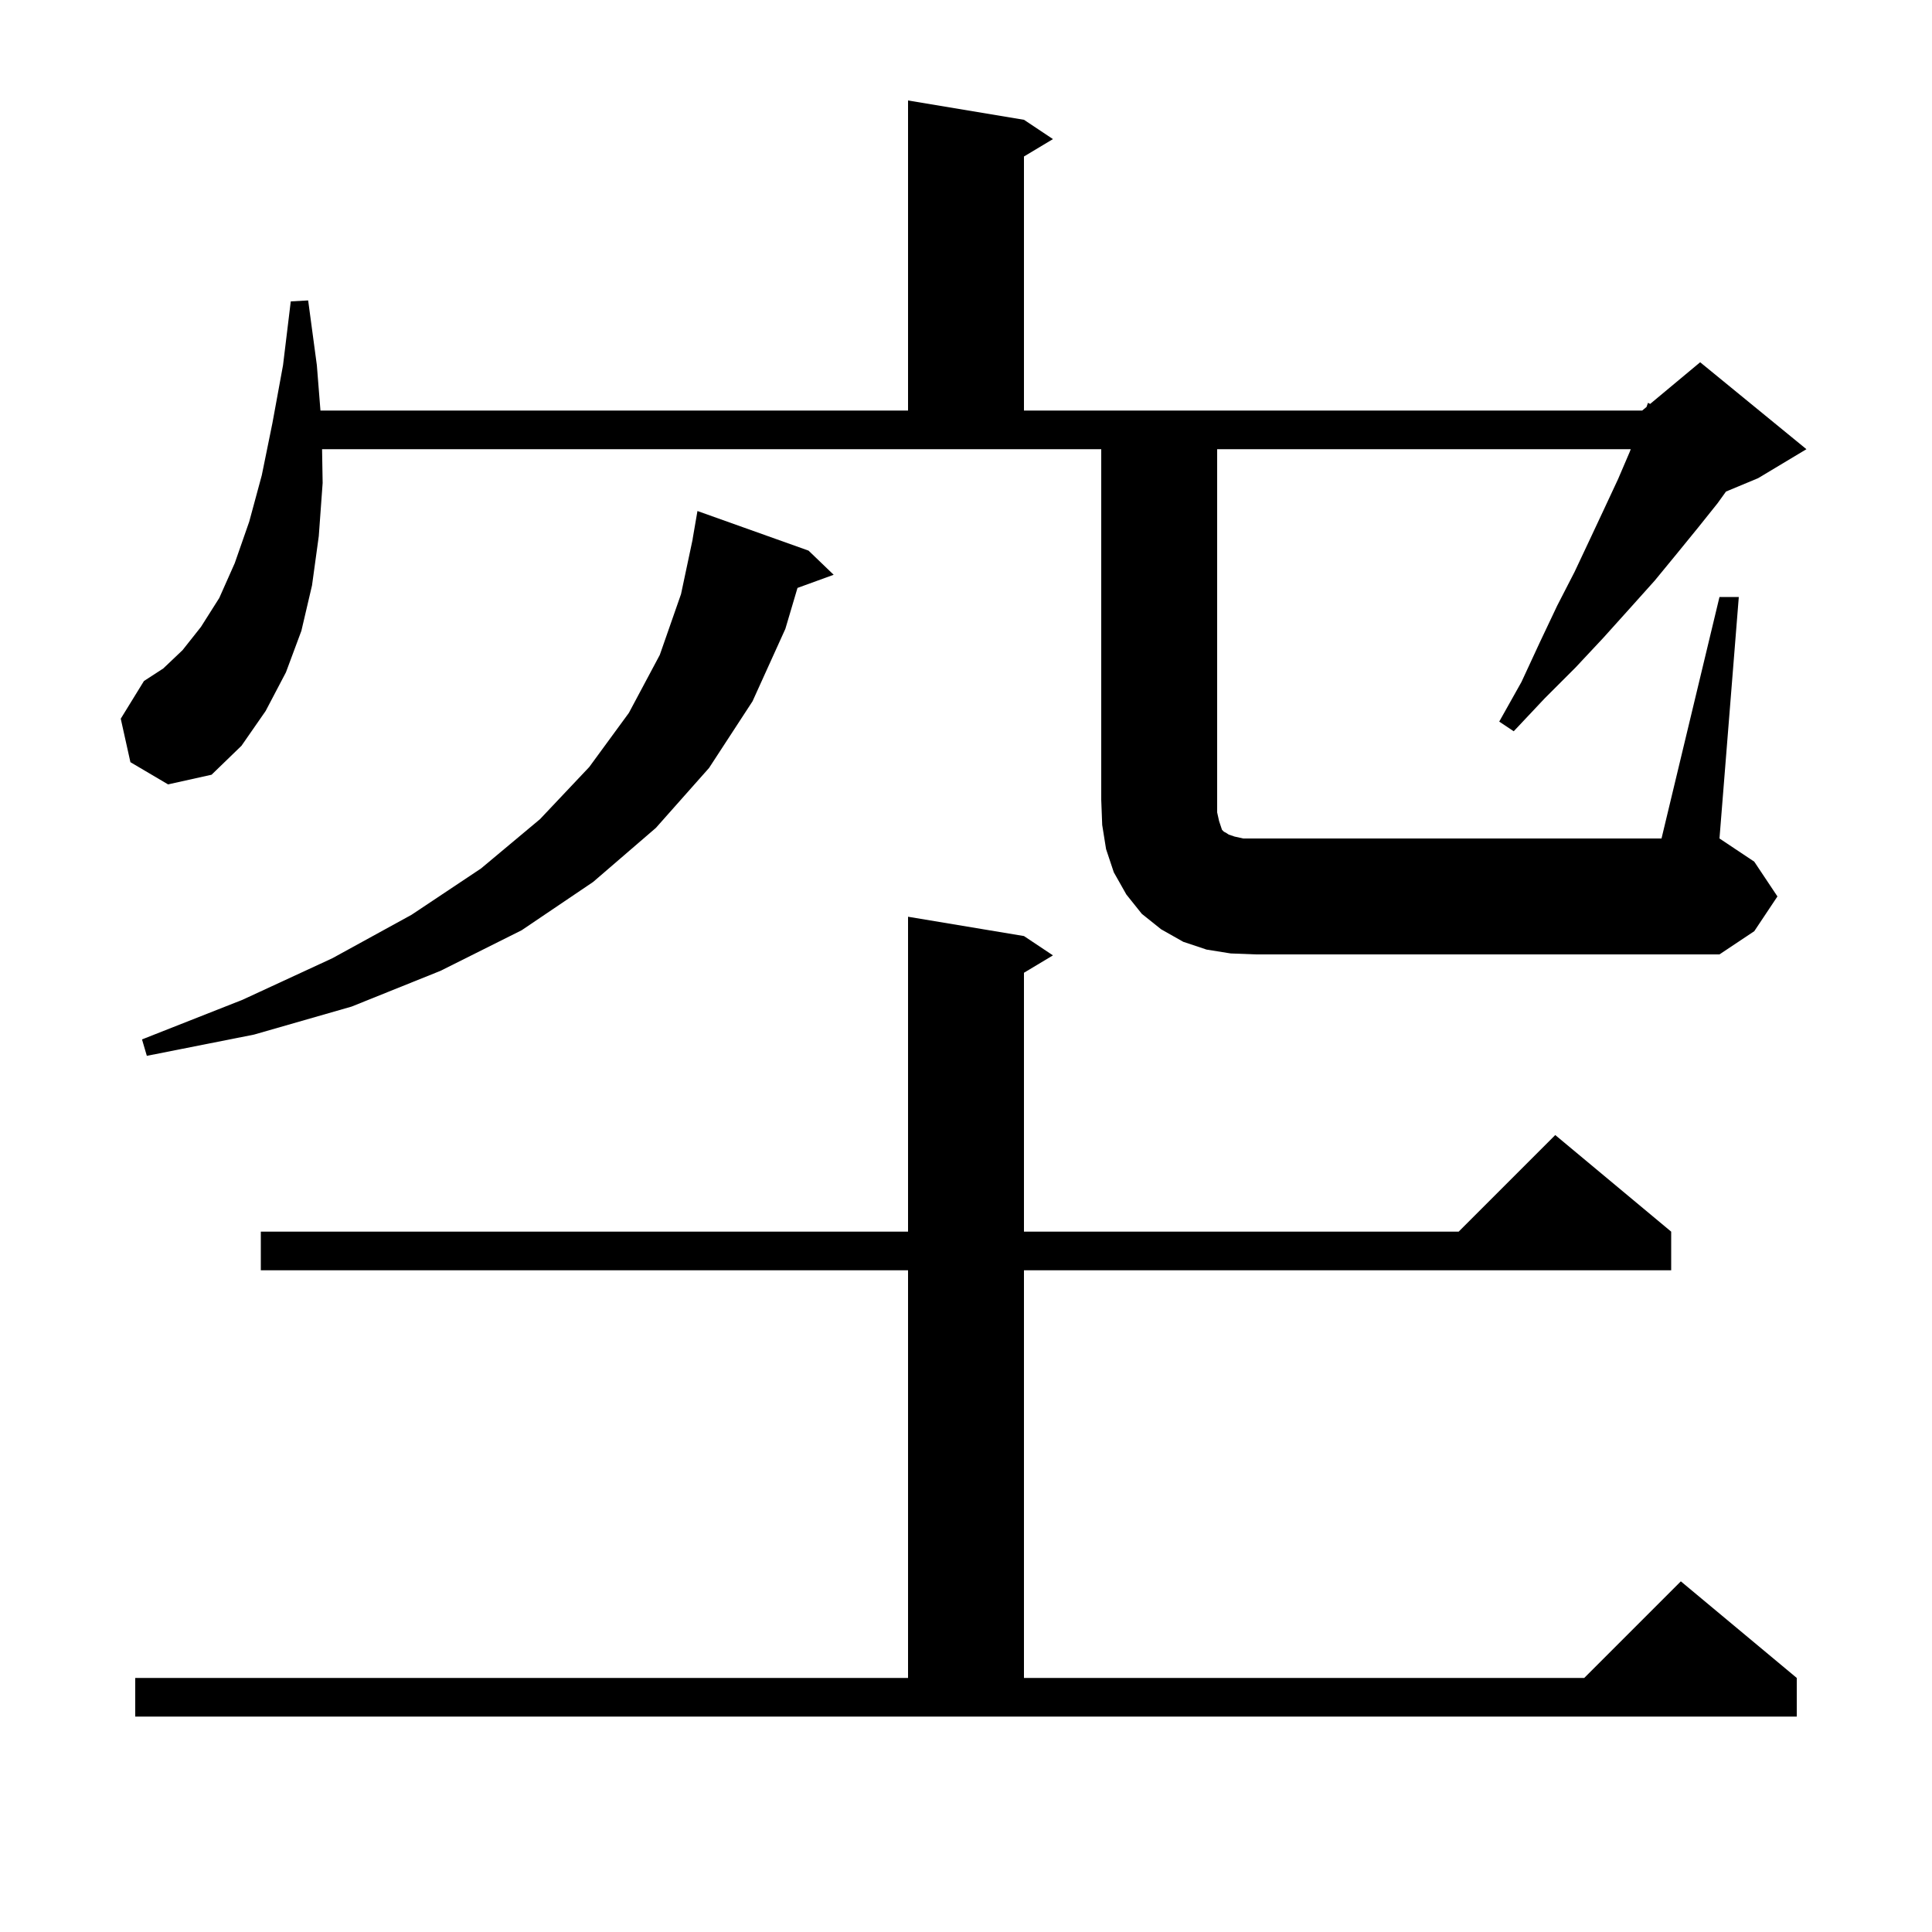 <svg xmlns="http://www.w3.org/2000/svg" xmlns:xlink="http://www.w3.org/1999/xlink" version="1.1" baseProfile="full" viewBox="0 0 200 200" width="200" height="200">
<g fill="black">
<path d="M 14.0 173.7 L 94.0 173.7 L 94.0 131.5 L 27.0 131.5 L 27.0 127.5 L 94.0 127.5 L 94.0 94.9 L 106.0 96.9 L 109.0 98.9 L 106.0 100.7 L 106.0 127.5 L 151.0 127.5 L 161.0 117.5 L 173.0 127.5 L 173.0 131.5 L 106.0 131.5 L 106.0 173.7 L 164.0 173.7 L 174.0 163.7 L 186.0 173.7 L 186.0 177.7 L 14.0 177.7 Z M 83.7 57.0 L 86.3 59.5 L 82.556 60.862 L 81.3 65.1 L 77.9 72.6 L 73.4 79.5 L 67.9 85.7 L 61.4 91.3 L 54.0 96.3 L 45.6 100.5 L 36.4 104.2 L 26.3 107.1 L 15.2 109.3 L 14.7 107.6 L 25.1 103.5 L 34.4 99.2 L 42.6 94.7 L 49.8 89.9 L 55.9 84.8 L 61.0 79.4 L 65.1 73.8 L 68.3 67.8 L 70.5 61.5 L 71.709 55.801 L 71.7 55.8 L 72.2 52.9 Z M 178.0 61.8 L 180.0 61.8 L 178.0 86.8 L 181.6 89.2 L 184.0 92.8 L 181.6 96.4 L 178.0 98.8 L 130.0 98.8 L 127.4 98.7 L 124.9 98.3 L 122.5 97.5 L 120.2 96.2 L 118.2 94.6 L 116.6 92.6 L 115.3 90.3 L 114.5 87.9 L 114.1 85.4 L 114.0 82.8 L 114.0 46.5 L 33.341 46.5 L 33.4 50.0 L 33.0 55.5 L 32.3 60.6 L 31.2 65.3 L 29.6 69.6 L 27.5 73.6 L 25.0 77.2 L 21.9 80.2 L 17.4 81.2 L 13.5 78.9 L 12.5 74.4 L 14.9 70.5 L 16.9 69.2 L 18.9 67.3 L 20.8 64.9 L 22.7 61.9 L 24.3 58.3 L 25.8 54.0 L 27.1 49.2 L 28.2 43.8 L 29.3 37.8 L 30.1 31.2 L 31.9 31.1 L 32.8 37.8 L 33.173 42.5 L 94.0 42.5 L 94.0 10.4 L 106.0 12.4 L 109.0 14.4 L 106.0 16.2 L 106.0 42.5 L 170.0 42.5 L 170.446 42.129 L 170.6 41.7 L 170.821 41.816 L 176.0 37.5 L 187.0 46.5 L 182.0 49.5 L 178.674 50.886 L 177.8 52.1 L 175.8 54.6 L 173.6 57.3 L 171.3 60.1 L 168.7 63.0 L 166.0 66.0 L 163.1 69.1 L 159.9 72.3 L 156.7 75.7 L 155.2 74.7 L 157.5 70.6 L 159.4 66.5 L 161.2 62.7 L 163.0 59.2 L 164.6 55.8 L 166.1 52.6 L 167.5 49.6 L 168.7 46.8 L 168.815 46.5 L 126.0 46.5 L 126.0 84.1 L 126.2 85.0 L 126.5 85.9 L 126.7 86.1 L 126.9 86.2 L 127.2 86.4 L 127.8 86.6 L 128.7 86.8 L 172.0 86.8 Z " />
</g>
</svg>
